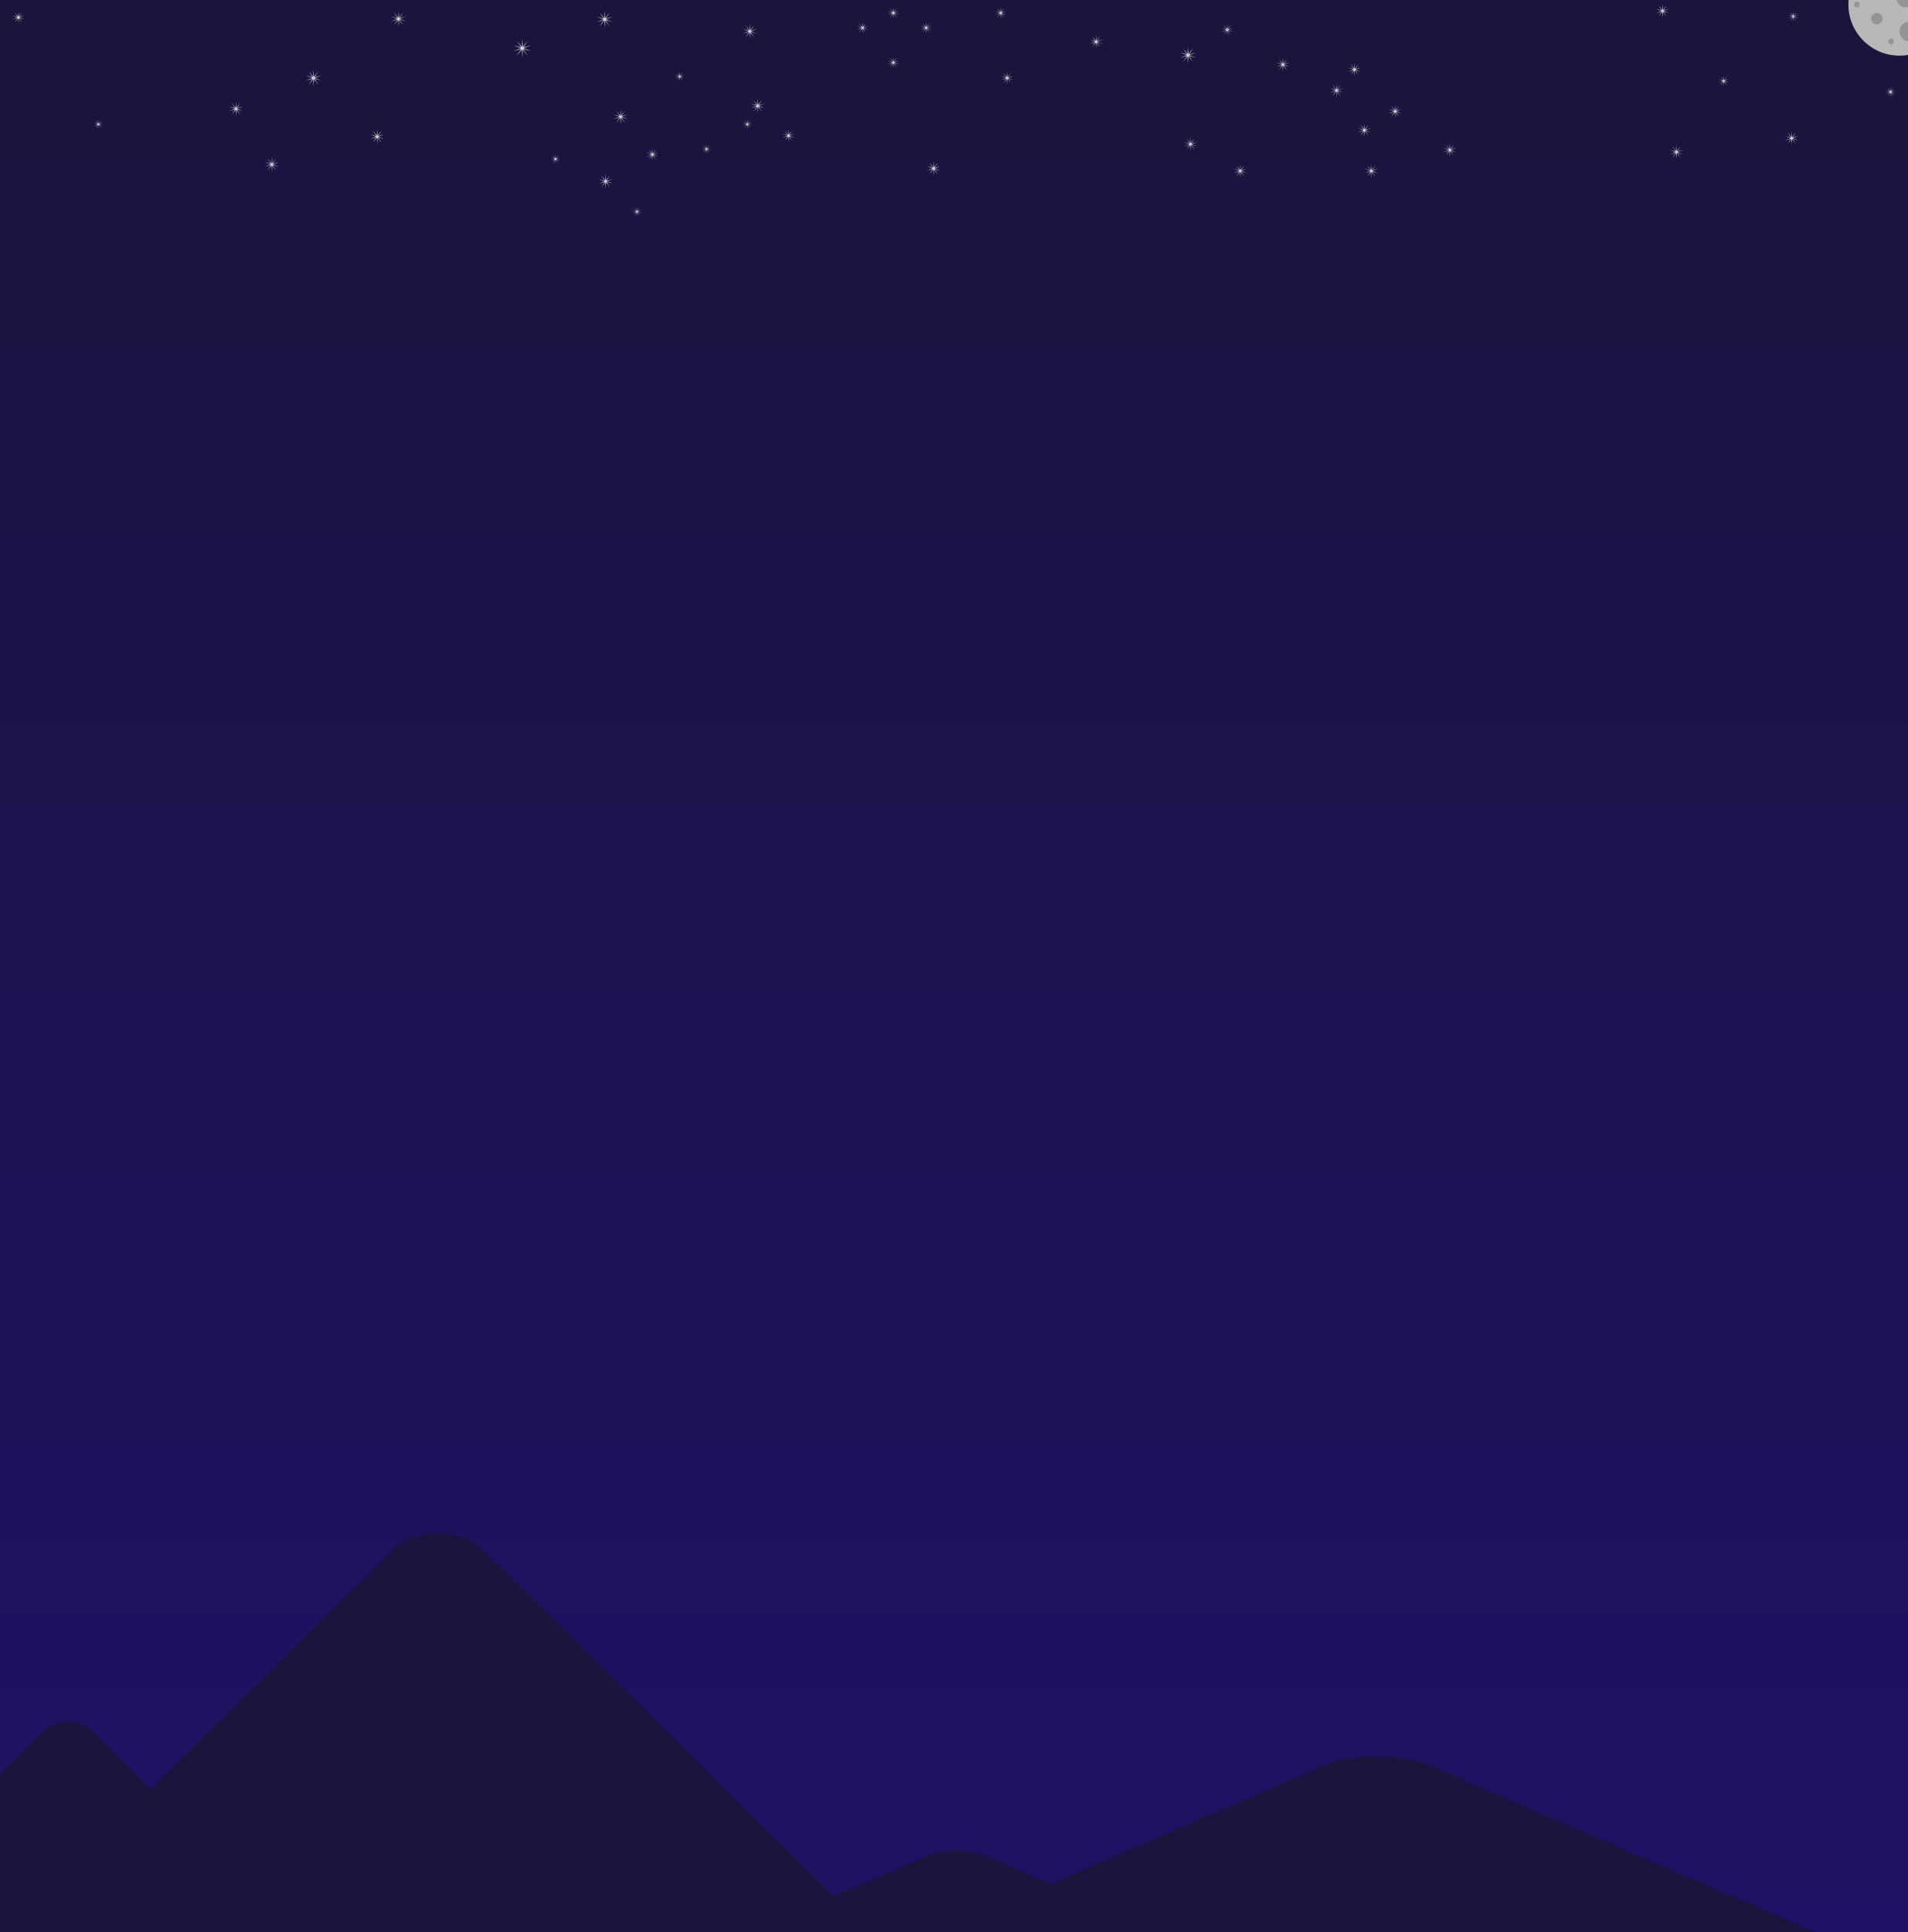 <svg width="1920" height="1944" viewBox="0 0 1920 1944" fill="none" xmlns="http://www.w3.org/2000/svg">
<g clip-path="url(#clip0_160_4)">
<rect width="1920" height="1944" fill="url(#paint0_linear_160_4)"/>
<g clip-path="url(#clip1_160_4)">
<g filter="url(#filter0_d_160_4)">
<path d="M1911.5 52C1939.94 52 1963 28.943 1963 0.5C1963 -27.943 1939.94 -51 1911.5 -51C1883.06 -51 1860 -27.943 1860 0.5C1860 28.943 1883.06 52 1911.5 52Z" fill="#B8B8B8"/>
</g>
<g filter="url(#filter1_d_160_4)">
<path d="M1917.22 3.361C1921.96 3.361 1925.81 -0.482 1925.81 -5.222C1925.81 -9.963 1921.96 -13.806 1917.22 -13.806C1912.48 -13.806 1908.64 -9.963 1908.64 -5.222C1908.64 -0.482 1912.48 3.361 1917.22 3.361Z" fill="#949494"/>
<path d="M1921.51 37.694C1927.04 37.694 1931.53 33.211 1931.53 27.68C1931.53 22.15 1927.04 17.666 1921.51 17.666C1915.98 17.666 1911.5 22.15 1911.5 27.68C1911.5 33.211 1915.98 37.694 1921.51 37.694Z" fill="#949494"/>
<path d="M1868.58 3.361C1870.16 3.361 1871.44 2.08 1871.44 0.5C1871.44 -1.08 1870.16 -2.361 1868.58 -2.361C1867 -2.361 1865.72 -1.08 1865.72 0.5C1865.72 2.08 1867 3.361 1868.58 3.361Z" fill="#949494"/>
<path d="M1902.92 40.555C1904.5 40.555 1905.78 39.274 1905.78 37.694C1905.78 36.114 1904.5 34.833 1902.92 34.833C1901.34 34.833 1900.06 36.114 1900.06 37.694C1900.06 39.274 1901.34 40.555 1902.92 40.555Z" fill="#949494"/>
<path d="M1888.61 20.527C1891.77 20.527 1894.33 17.965 1894.33 14.805C1894.33 11.645 1891.77 9.083 1888.61 9.083C1885.45 9.083 1882.89 11.645 1882.89 14.805C1882.89 17.965 1885.45 20.527 1888.61 20.527Z" fill="#949494"/>
</g>
</g>
<path d="M939.5 162L939.824 168.501L943.908 163.432L940.349 168.883L946.633 167.182L940.55 169.5L946.633 171.818L940.349 170.117L943.908 175.568L939.824 170.499L939.5 177L939.176 170.499L935.092 175.568L938.651 170.117L932.367 171.818L938.45 169.5L932.367 167.182L938.651 168.883L935.092 163.432L939.176 168.501L939.5 162Z" fill="#D9D9D9"/>
<path d="M379.5 130L379.824 136.501L383.908 131.432L380.349 136.883L386.633 135.182L380.55 137.5L386.633 139.818L380.349 138.117L383.908 143.568L379.824 138.499L379.5 145L379.176 138.499L375.092 143.568L378.651 138.117L372.367 139.818L378.45 137.5L372.367 135.182L378.651 136.883L375.092 131.432L379.176 136.501L379.5 130Z" fill="#D9D9D9"/>
<path d="M273.5 158L273.824 164.501L277.908 159.432L274.349 164.883L280.633 163.182L274.55 165.5L280.633 167.818L274.349 166.117L277.908 171.568L273.824 166.499L273.5 173L273.176 166.499L269.092 171.568L272.651 166.117L266.367 167.818L272.45 165.5L266.367 163.182L272.651 164.883L269.092 159.432L273.176 164.501L273.5 158Z" fill="#D9D9D9"/>
<path d="M237.5 102L237.824 108.501L241.908 103.432L238.349 108.883L244.633 107.182L238.55 109.5L244.633 111.818L238.349 110.117L241.908 115.568L237.824 110.499L237.5 117L237.176 110.499L233.092 115.568L236.651 110.117L230.367 111.818L236.45 109.5L230.367 107.182L236.651 108.883L233.092 103.432L237.176 108.501L237.5 102Z" fill="#D9D9D9"/>
<path d="M99 120L99.216 124.334L101.939 120.955L99.566 124.589L103.755 123.455L99.7 125L103.755 126.545L99.566 125.411L101.939 129.045L99.216 125.666L99 130L98.784 125.666L96.061 129.045L98.434 125.411L94.245 126.545L98.3 125L94.245 123.455L98.434 124.589L96.061 120.955L98.784 124.334L99 120Z" fill="#D9D9D9"/>
<path d="M762.5 99L762.824 105.501L766.908 100.432L763.349 105.883L769.633 104.182L763.55 106.5L769.633 108.818L763.349 107.117L766.908 112.568L762.824 107.499L762.5 114L762.176 107.499L758.092 112.568L761.651 107.117L755.367 108.818L761.45 106.5L755.367 104.182L761.651 105.883L758.092 100.432L762.176 105.501L762.5 99Z" fill="#D9D9D9"/>
<path d="M624.5 110L624.824 116.501L628.908 111.432L625.349 116.883L631.633 115.182L625.55 117.5L631.633 119.818L625.349 118.117L628.908 123.568L624.824 118.499L624.5 125L624.176 118.499L620.092 123.568L623.651 118.117L617.367 119.818L623.45 117.5L617.367 115.182L623.651 116.883L620.092 111.432L624.176 116.501L624.5 110Z" fill="#D9D9D9"/>
<path d="M609.5 175L609.824 181.501L613.908 176.432L610.349 181.883L616.633 180.182L610.55 182.5L616.633 184.818L610.349 183.117L613.908 188.568L609.824 183.499L609.5 190L609.176 183.499L605.092 188.568L608.651 183.117L602.367 184.818L608.45 182.5L602.367 180.182L608.651 181.883L605.092 176.432L609.176 181.501L609.5 175Z" fill="#D9D9D9"/>
<path d="M793.5 130L793.781 135.635L797.321 131.241L794.236 135.965L799.682 134.491L794.41 136.5L799.682 138.509L794.236 137.035L797.321 141.759L793.781 137.365L793.5 143L793.219 137.365L789.679 141.759L792.764 137.035L787.318 138.509L792.59 136.5L787.318 134.491L792.764 135.965L789.679 131.241L793.219 135.635L793.5 130Z" fill="#D9D9D9"/>
<path d="M656.5 149L656.781 154.635L660.321 150.241L657.236 154.965L662.682 153.491L657.41 155.5L662.682 157.509L657.236 156.035L660.321 160.759L656.781 156.365L656.5 162L656.219 156.365L652.679 160.759L655.764 156.035L650.318 157.509L655.59 155.5L650.318 153.491L655.764 154.965L652.679 150.241L656.219 154.635L656.5 149Z" fill="#D9D9D9"/>
<path d="M752 120L752.216 124.334L754.939 120.955L752.566 124.589L756.755 123.455L752.7 125L756.755 126.545L752.566 125.411L754.939 129.045L752.216 125.666L752 130L751.784 125.666L749.061 129.045L751.434 125.411L747.245 126.545L751.3 125L747.245 123.455L751.434 124.589L749.061 120.955L751.784 124.334L752 120Z" fill="#D9D9D9"/>
<path d="M711 145L711.216 149.334L713.939 145.955L711.566 149.589L715.755 148.455L711.7 150L715.755 151.545L711.566 150.411L713.939 154.045L711.216 150.666L711 155L710.784 150.666L708.061 154.045L710.434 150.411L706.245 151.545L710.3 150L706.245 148.455L710.434 149.589L708.061 145.955L710.784 149.334L711 145Z" fill="#D9D9D9"/>
<path d="M641 208L641.216 212.334L643.939 208.955L641.566 212.589L645.755 211.455L641.7 213L645.755 214.545L641.566 213.411L643.939 217.045L641.216 213.666L641 218L640.784 213.666L638.061 217.045L640.434 213.411L636.245 214.545L640.3 213L636.245 211.455L640.434 212.589L638.061 208.955L640.784 212.334L641 208Z" fill="#D9D9D9"/>
<path d="M559 155L559.216 159.334L561.939 155.955L559.566 159.589L563.755 158.455L559.7 160L563.755 161.545L559.566 160.411L561.939 164.045L559.216 160.666L559 165L558.784 160.666L556.061 164.045L558.434 160.411L554.245 161.545L558.3 160L554.245 158.455L558.434 159.589L556.061 155.955L558.784 159.334L559 155Z" fill="#D9D9D9"/>
<path d="M1687 146L1687.3 152.068L1691.11 147.337L1687.79 152.424L1693.66 150.837L1687.98 153L1693.66 155.163L1687.79 153.576L1691.11 158.663L1687.3 153.932L1687 160L1686.7 153.932L1682.89 158.663L1686.21 153.576L1680.34 155.163L1686.02 153L1680.34 150.837L1686.21 152.424L1682.89 147.337L1686.7 152.068L1687 146Z" fill="#D9D9D9"/>
<path d="M1803 132L1803.3 138.068L1807.11 133.337L1803.79 138.424L1809.66 136.837L1803.98 139L1809.66 141.163L1803.79 139.576L1807.11 144.663L1803.3 139.932L1803 146L1802.7 139.932L1798.89 144.663L1802.21 139.576L1796.34 141.163L1802.02 139L1796.34 136.837L1802.21 138.424L1798.89 133.337L1802.7 138.068L1803 132Z" fill="#D9D9D9"/>
<path d="M1902.5 87L1902.74 91.768L1905.73 88.05L1903.12 92.047L1907.73 90.8L1903.27 92.5L1907.73 94.2L1903.12 92.953L1905.73 96.95L1902.74 93.232L1902.5 98L1902.26 93.232L1899.27 96.95L1901.88 92.953L1897.27 94.2L1901.73 92.5L1897.27 90.8L1901.88 92.047L1899.27 88.05L1902.26 91.768L1902.5 87Z" fill="#D9D9D9"/>
<path d="M1734.5 76L1734.74 80.768L1737.73 77.05L1735.12 81.047L1739.73 79.8L1735.27 81.5L1739.73 83.2L1735.12 81.953L1737.73 85.95L1734.74 82.232L1734.5 87L1734.26 82.232L1731.27 85.95L1733.88 81.953L1729.27 83.2L1733.73 81.5L1729.27 79.8L1733.88 81.047L1731.27 77.05L1734.26 80.768L1734.5 76Z" fill="#D9D9D9"/>
<path d="M1804.5 11L1804.74 15.768L1807.73 12.05L1805.12 16.047L1809.73 14.8L1805.27 16.5L1809.73 18.2L1805.12 16.953L1807.73 20.95L1804.74 17.232L1804.5 22L1804.26 17.232L1801.27 20.95L1803.88 16.953L1799.27 18.2L1803.73 16.5L1799.27 14.8L1803.88 16.047L1801.27 12.05L1804.26 15.768L1804.5 11Z" fill="#D9D9D9"/>
<path d="M1673 4L1673.3 10.068L1677.11 5.337L1673.79 10.424L1679.66 8.837L1673.98 11L1679.66 13.163L1673.79 11.576L1677.11 16.663L1673.3 11.932L1673 18L1672.7 11.932L1668.89 16.663L1672.21 11.576L1666.34 13.163L1672.02 11L1666.34 8.837L1672.21 10.424L1668.89 5.337L1672.7 10.068L1673 4Z" fill="#D9D9D9"/>
<path d="M1195.5 47L1195.87 54.368L1200.5 48.623L1196.46 54.8L1203.58 52.873L1196.69 55.5L1203.58 58.127L1196.46 56.2L1200.5 62.377L1195.87 56.632L1195.5 64L1195.13 56.632L1190.5 62.377L1194.54 56.2L1187.42 58.127L1194.31 55.5L1187.42 52.873L1194.54 54.8L1190.5 48.623L1195.13 54.368L1195.5 47Z" fill="#D9D9D9"/>
<path d="M1363 63L1363.3 69.068L1367.11 64.337L1363.79 69.424L1369.66 67.837L1363.98 70L1369.66 72.163L1363.79 70.576L1367.11 75.663L1363.3 70.932L1363 77L1362.7 70.932L1358.89 75.663L1362.21 70.576L1356.34 72.163L1362.02 70L1356.34 67.837L1362.21 69.424L1358.89 64.337L1362.7 69.068L1363 63Z" fill="#D9D9D9"/>
<path d="M1404 105L1404.3 111.068L1408.11 106.337L1404.79 111.424L1410.66 109.837L1404.98 112L1410.66 114.163L1404.79 112.576L1408.11 117.663L1404.3 112.932L1404 119L1403.7 112.932L1399.89 117.663L1403.21 112.576L1397.34 114.163L1403.02 112L1397.34 109.837L1403.21 111.424L1399.89 106.337L1403.7 111.068L1404 105Z" fill="#D9D9D9"/>
<path d="M1459 144L1459.3 150.068L1463.11 145.337L1459.79 150.424L1465.66 148.837L1459.98 151L1465.66 153.163L1459.79 151.576L1463.11 156.663L1459.3 151.932L1459 158L1458.7 151.932L1454.89 156.663L1458.21 151.576L1452.34 153.163L1458.02 151L1452.34 148.837L1458.21 150.424L1454.89 145.337L1458.7 150.068L1459 144Z" fill="#D9D9D9"/>
<path d="M1291 58L1291.3 64.068L1295.11 59.337L1291.79 64.424L1297.66 62.837L1291.98 65L1297.66 67.163L1291.79 65.576L1295.11 70.663L1291.3 65.932L1291 72L1290.7 65.932L1286.89 70.663L1290.21 65.576L1284.34 67.163L1290.02 65L1284.34 62.837L1290.21 64.424L1286.89 59.337L1290.7 64.068L1291 58Z" fill="#D9D9D9"/>
<path d="M1345 84L1345.3 90.068L1349.11 85.337L1345.79 90.424L1351.66 88.837L1345.98 91L1351.66 93.163L1345.79 91.576L1349.11 96.663L1345.3 91.932L1345 98L1344.7 91.932L1340.89 96.663L1344.21 91.576L1338.34 93.163L1344.02 91L1338.34 88.837L1344.21 90.424L1340.89 85.337L1344.7 90.068L1345 84Z" fill="#D9D9D9"/>
<path d="M1373 124L1373.3 130.068L1377.11 125.337L1373.79 130.424L1379.66 128.837L1373.98 131L1379.66 133.163L1373.79 131.576L1377.11 136.663L1373.3 131.932L1373 138L1372.7 131.932L1368.89 136.663L1372.21 131.576L1366.34 133.163L1372.02 131L1366.34 128.837L1372.21 130.424L1368.89 125.337L1372.7 130.068L1373 124Z" fill="#D9D9D9"/>
<path d="M1248 165L1248.3 171.068L1252.11 166.337L1248.79 171.424L1254.66 169.837L1248.98 172L1254.66 174.163L1248.79 172.576L1252.11 177.663L1248.3 172.932L1248 179L1247.7 172.932L1243.89 177.663L1247.21 172.576L1241.34 174.163L1247.02 172L1241.34 169.837L1247.21 171.424L1243.89 166.337L1247.7 171.068L1248 165Z" fill="#D9D9D9"/>
<path d="M1198 138L1198.3 144.068L1202.11 139.337L1198.79 144.424L1204.66 142.837L1198.98 145L1204.66 147.163L1198.79 145.576L1202.11 150.663L1198.3 145.932L1198 152L1197.7 145.932L1193.89 150.663L1197.21 145.576L1191.34 147.163L1197.02 145L1191.34 142.837L1197.21 144.424L1193.89 139.337L1197.7 144.068L1198 138Z" fill="#D9D9D9"/>
<path d="M1380 165L1380.3 171.068L1384.11 166.337L1380.79 171.424L1386.66 169.837L1380.98 172L1386.66 174.163L1380.79 172.576L1384.11 177.663L1380.3 172.932L1380 179L1379.7 172.932L1375.89 177.663L1379.21 172.576L1373.34 174.163L1379.02 172L1373.34 169.837L1379.21 171.424L1375.89 166.337L1379.7 171.068L1380 165Z" fill="#D9D9D9"/>
<path d="M1013.5 72L1013.78 77.635L1017.32 73.241L1014.24 77.965L1019.68 76.491L1014.41 78.5L1019.68 80.509L1014.24 79.035L1017.32 83.759L1013.78 79.365L1013.5 85L1013.22 79.365L1009.68 83.759L1012.76 79.035L1007.32 80.509L1012.59 78.5L1007.32 76.491L1012.76 77.965L1009.68 73.241L1013.22 77.635L1013.5 72Z" fill="#D9D9D9"/>
<path d="M1235 24L1235.26 29.201L1238.53 25.146L1235.68 29.506L1240.71 28.146L1235.84 30L1240.71 31.854L1235.68 30.494L1238.53 34.854L1235.26 30.799L1235 36L1234.74 30.799L1231.47 34.854L1234.32 30.494L1229.29 31.854L1234.16 30L1229.29 28.146L1234.32 29.506L1231.47 25.146L1234.74 29.201L1235 24Z" fill="#D9D9D9"/>
<path d="M1103 35L1103.3 41.068L1107.11 36.337L1103.79 41.424L1109.66 39.837L1103.98 42L1109.66 44.163L1103.79 42.576L1107.11 47.663L1103.3 42.932L1103 49L1102.7 42.932L1098.89 47.663L1102.21 42.576L1096.34 44.163L1102.02 42L1096.34 39.837L1102.21 41.424L1098.89 36.337L1102.7 41.068L1103 35Z" fill="#D9D9D9"/>
<path d="M899 57L899.26 62.201L902.527 58.146L899.68 62.506L904.706 61.146L899.84 63L904.706 64.854L899.68 63.494L902.527 67.854L899.26 63.799L899 69L898.74 63.799L895.473 67.854L898.32 63.494L893.294 64.854L898.16 63L893.294 61.146L898.32 62.506L895.473 58.146L898.74 62.201L899 57Z" fill="#D9D9D9"/>
<path d="M932 22L932.26 27.201L935.527 23.146L932.68 27.506L937.706 26.146L932.84 28L937.706 29.854L932.68 28.494L935.527 32.854L932.26 28.799L932 34L931.74 28.799L928.473 32.854L931.32 28.494L926.294 29.854L931.16 28L926.294 26.146L931.32 27.506L928.473 23.146L931.74 27.201L932 22Z" fill="#D9D9D9"/>
<path d="M868 22L868.26 27.201L871.527 23.146L868.68 27.506L873.706 26.146L868.84 28L873.706 29.854L868.68 28.494L871.527 32.854L868.26 28.799L868 34L867.74 28.799L864.473 32.854L867.32 28.494L862.294 29.854L867.16 28L862.294 26.146L867.32 27.506L864.473 23.146L867.74 27.201L868 22Z" fill="#D9D9D9"/>
<path d="M899 7L899.26 12.201L902.527 8.146L899.68 12.506L904.706 11.146L899.84 13L904.706 14.854L899.68 13.494L902.527 17.854L899.26 13.799L899 19L898.74 13.799L895.473 17.854L898.32 13.494L893.294 14.854L898.16 13L893.294 11.146L898.32 12.506L895.473 8.146L898.74 12.201L899 7Z" fill="#D9D9D9"/>
<path d="M754.5 24L754.824 30.501L758.908 25.432L755.349 30.883L761.633 29.182L755.55 31.5L761.633 33.818L755.349 32.117L758.908 37.568L754.824 32.499L754.5 39L754.176 32.499L750.092 37.568L753.651 32.117L747.367 33.818L753.45 31.5L747.367 29.182L753.651 30.883L750.092 25.432L754.176 30.501L754.5 24Z" fill="#D9D9D9"/>
<path d="M1007 7L1007.26 12.201L1010.53 8.146L1007.68 12.506L1012.71 11.146L1007.84 13L1012.71 14.854L1007.68 13.494L1010.53 17.854L1007.26 13.799L1007 19L1006.74 13.799L1003.47 17.854L1006.32 13.494L1001.29 14.854L1006.16 13L1001.29 11.146L1006.32 12.506L1003.47 8.146L1006.74 12.201L1007 7Z" fill="#D9D9D9"/>
<path d="M684 72L684.216 76.334L686.939 72.955L684.566 76.589L688.755 75.455L684.7 77L688.755 78.545L684.566 77.411L686.939 81.045L684.216 77.666L684 82L683.784 77.666L681.061 81.045L683.434 77.411L679.245 78.545L683.3 77L679.245 75.455L683.434 76.589L681.061 72.955L683.784 76.334L684 72Z" fill="#D9D9D9"/>
<path d="M525.5 39L525.911 47.235L531.084 40.814L526.576 47.718L534.535 45.564L526.83 48.5L534.535 51.436L526.576 49.282L531.084 56.186L525.911 49.765L525.5 58L525.089 49.765L519.916 56.186L524.424 49.282L516.465 51.436L524.17 48.5L516.465 45.564L524.424 47.718L519.916 40.814L525.089 47.235L525.5 39Z" fill="#D9D9D9"/>
<path d="M18.5 11L18.781 16.634L22.321 12.241L19.236 16.965L24.682 15.491L19.41 17.5L24.682 19.509L19.236 18.035L22.321 22.759L18.781 18.366L18.5 24L18.219 18.366L14.679 22.759L17.764 18.035L12.318 19.509L17.59 17.5L12.318 15.491L17.764 16.965L14.679 12.241L18.219 16.634L18.5 11Z" fill="#D9D9D9"/>
<path d="M315.5 70L315.868 77.368L320.496 71.623L316.463 77.8L323.584 75.873L316.69 78.5L323.584 81.127L316.463 79.2L320.496 85.377L315.868 79.632L315.5 87L315.132 79.632L310.504 85.377L314.537 79.2L307.416 81.127L314.31 78.5L307.416 75.873L314.537 77.8L310.504 71.623L315.132 77.368L315.5 70Z" fill="#D9D9D9"/>
<path d="M608.5 11L608.868 18.368L613.496 12.623L609.463 18.8L616.584 16.873L609.69 19.5L616.584 22.127L609.463 20.2L613.496 26.377L608.868 20.632L608.5 28L608.132 20.632L603.504 26.377L607.537 20.2L600.416 22.127L607.31 19.5L600.416 16.873L607.537 18.8L603.504 12.623L608.132 18.368L608.5 11Z" fill="#D9D9D9"/>
<path d="M401 11L401.346 17.935L405.702 12.528L401.906 18.342L408.608 16.528L402.12 19L408.608 21.472L401.906 19.658L405.702 25.472L401.346 20.065L401 27L400.654 20.065L396.298 25.472L400.094 19.658L393.392 21.472L399.88 19L393.392 16.528L400.094 18.342L396.298 12.528L400.654 17.935L401 11Z" fill="#D9D9D9"/>
<path d="M851.14 1919.86L851.426 1919.76L485.056 1558.72L484.901 1558.77C476.835 1549.36 459.996 1542.8 440.336 1542.8C430.767 1542.81 421.406 1544.39 413.377 1547.36C405.349 1550.32 398.994 1554.54 395.077 1559.51L151.26 1799.77L91.564 1740.95L91.487 1740.97C89.36 1738.45 86.025 1736.32 81.867 1734.83C77.709 1733.34 72.896 1732.55 67.982 1732.55C57.358 1732.55 48.245 1736.17 44.134 1741.34L-129.894 1912.85H-130.676V1913.61L-147.526 1930.21C-149.552 1931.71 -150.655 1933.54 -150.666 1935.43C-150.666 1940.22 -143.845 1944.1 -135.437 1944.1C-133.762 1944.1 -132.186 1943.91 -130.676 1943.63V1944.2H828.064V1943.88C835.29 1943.57 842.041 1941.71 846.97 1938.69C851.899 1935.67 854.643 1931.7 854.655 1927.57C854.624 1924.88 853.417 1922.22 851.14 1919.86Z" fill="#1A153C"/>
<path d="M1852.08 1954.76L1852.41 1954.71L1436.17 1775.05L1435.99 1775.08C1426.83 1770.39 1407.7 1767.13 1385.36 1767.13C1374.49 1767.14 1363.85 1767.92 1354.73 1769.4C1345.61 1770.87 1338.39 1772.97 1333.94 1775.44L1056.94 1895L989.115 1865.73L989.027 1865.74C986.61 1864.49 982.822 1863.43 978.098 1862.69C973.374 1861.95 967.905 1861.55 962.322 1861.55C950.253 1861.55 939.899 1863.35 935.229 1865.92L737.513 1951.27H736.624V1951.65L717.481 1959.91C715.179 1960.65 713.925 1961.57 713.913 1962.51C713.913 1964.89 721.662 1966.82 731.215 1966.82C733.118 1966.82 734.909 1966.73 736.624 1966.58V1966.87H1825.86V1966.71C1834.07 1966.55 1841.74 1965.63 1847.34 1964.13C1852.94 1962.62 1856.06 1960.65 1856.07 1958.6C1856.04 1957.25 1854.67 1955.93 1852.08 1954.76Z" fill="#1A153C"/>
</g>
<defs>
<filter id="filter0_d_160_4" x="1856" y="-51" width="111" height="111" filterUnits="userSpaceOnUse" color-interpolation-filters="sRGB">
<feFlood flood-opacity="0" result="BackgroundImageFix"/>
<feColorMatrix in="SourceAlpha" type="matrix" values="0 0 0 0 0 0 0 0 0 0 0 0 0 0 0 0 0 0 127 0" result="hardAlpha"/>
<feOffset dy="4"/>
<feGaussianBlur stdDeviation="2"/>
<feComposite in2="hardAlpha" operator="out"/>
<feColorMatrix type="matrix" values="0 0 0 0 0 0 0 0 0 0 0 0 0 0 0 0 0 0 0.25 0"/>
<feBlend mode="normal" in2="BackgroundImageFix" result="effect1_dropShadow_160_4"/>
<feBlend mode="normal" in="SourceGraphic" in2="effect1_dropShadow_160_4" result="shape"/>
</filter>
<filter id="filter1_d_160_4" x="1861.72" y="-39.556" width="99.556" height="88.111" filterUnits="userSpaceOnUse" color-interpolation-filters="sRGB">
<feFlood flood-opacity="0" result="BackgroundImageFix"/>
<feColorMatrix in="SourceAlpha" type="matrix" values="0 0 0 0 0 0 0 0 0 0 0 0 0 0 0 0 0 0 127 0" result="hardAlpha"/>
<feOffset dy="4"/>
<feGaussianBlur stdDeviation="2"/>
<feComposite in2="hardAlpha" operator="out"/>
<feColorMatrix type="matrix" values="0 0 0 0 0 0 0 0 0 0 0 0 0 0 0 0 0 0 0.1 0"/>
<feBlend mode="normal" in2="BackgroundImageFix" result="effect1_dropShadow_160_4"/>
<feBlend mode="normal" in="SourceGraphic" in2="effect1_dropShadow_160_4" result="shape"/>
</filter>
<linearGradient id="paint0_linear_160_4" x1="960" y1="0" x2="960" y2="1944" gradientUnits="userSpaceOnUse">
<stop stop-color="#1A153C"/>
<stop offset="1" stop-color="#1E1266"/>
</linearGradient>
<clipPath id="clip0_160_4">
<rect width="1920" height="1944" fill="white"/>
</clipPath>
<clipPath id="clip1_160_4">
<rect width="103" height="103" fill="white" transform="translate(1860 -43)"/>
</clipPath>
</defs>
</svg>
